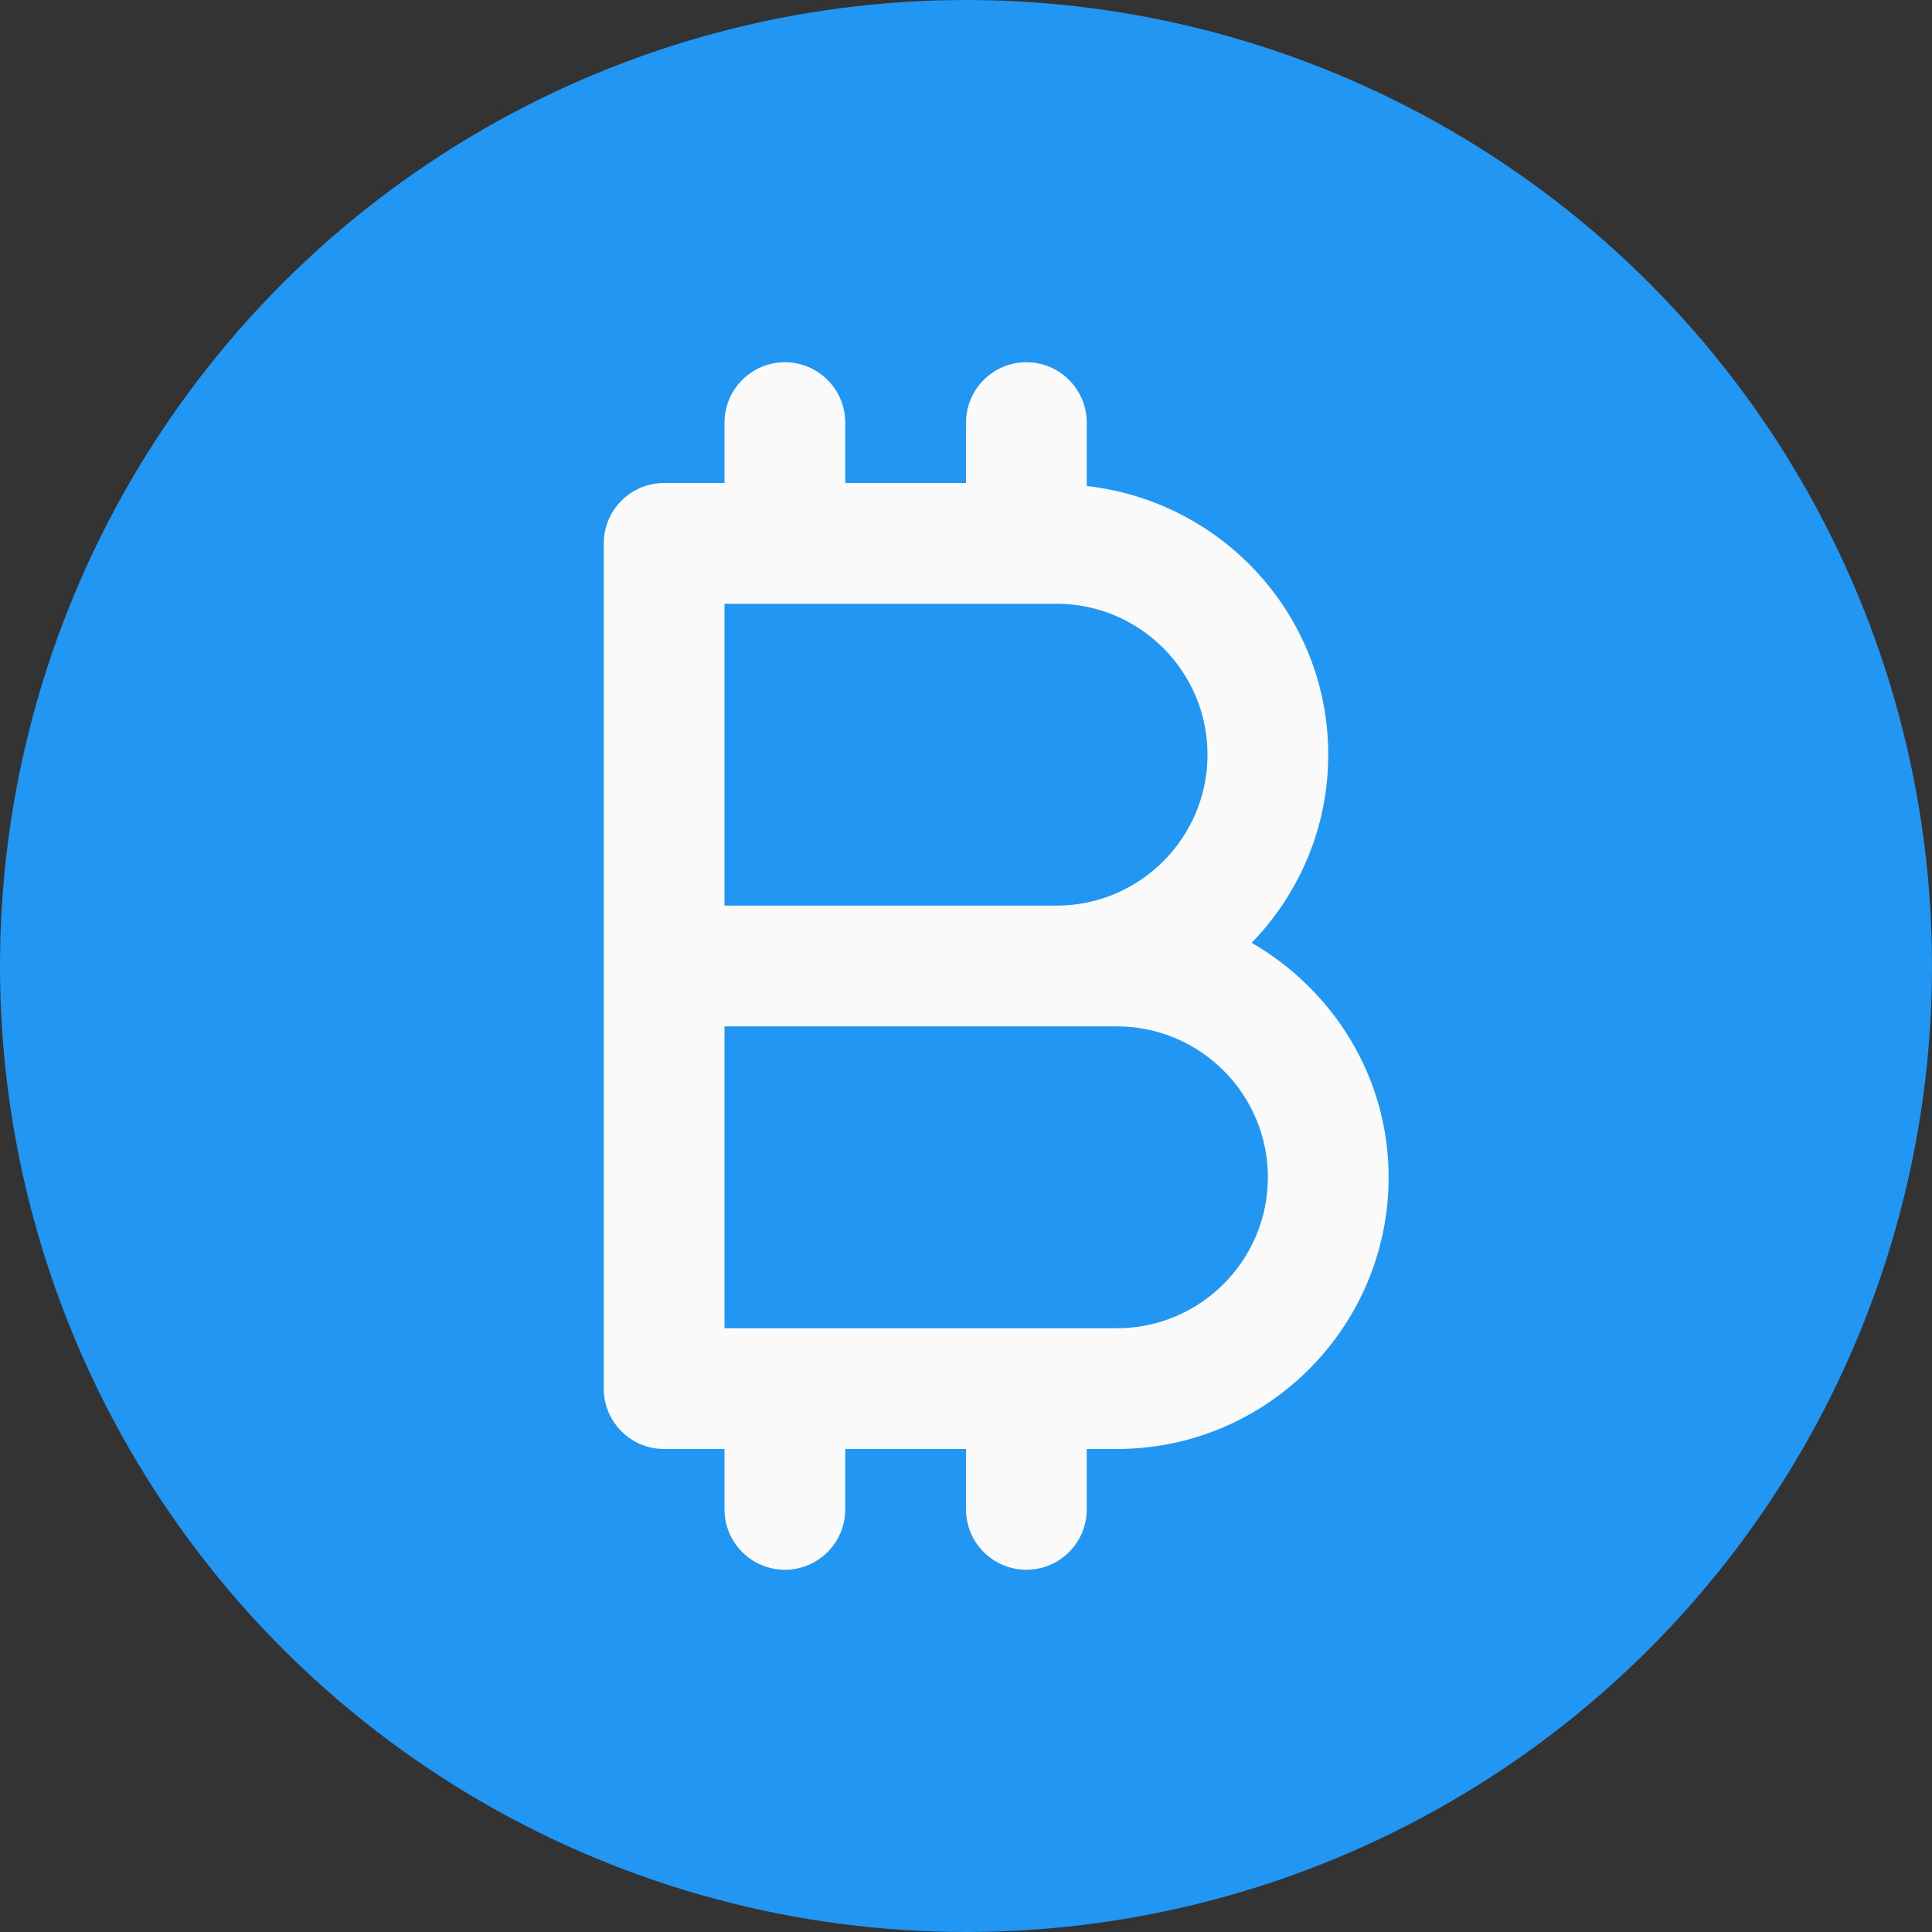 <?xml version="1.0" encoding="iso-8859-1"?>
<!-- Generator: Adobe Illustrator 19.0.0, SVG Export Plug-In . SVG Version: 6.00 Build 0)  -->
<svg version="1.1" id="Capa_1" xmlns="http://www.w3.org/2000/svg" xmlns:xlink="http://www.w3.org/1999/xlink" x="0px" y="0px"
	 viewBox="0 0 512 512" style="enable-background:new 0 0 512 512;" xml:space="preserve">
<rect x="0" y="0" width="512" height="512" fill="#333333" stroke="none"/>
<circle style="fill:#2196F3;" cx="256" cy="256" r="256"/>
<path style="fill:#FAFAFA;" d="M331.712,249.856C344.224,236.928,352,219.392,352,200c0-36.96-28.096-67.168-64-71.2V112
	c0-8.832-7.168-16-16-16s-16,7.168-16,16v16h-32v-16c0-8.832-7.168-16-16-16s-16,7.168-16,16v16h-16c-8.832,0-16,7.168-16,16v224
	c0,8.832,7.168,16,16,16h16v16c0,8.832,7.168,16,16,16s16-7.168,16-16v-16h32v16c0,8.832,7.168,16,16,16s16-7.168,16-16v-16h8
	c39.68,0,72-32.288,72-72C368,285.344,353.28,262.336,331.712,249.856z M192,160h88c22.048,0,40,17.952,40,40s-17.952,40-40,40h-88
	V160z M296,352H192v-80h88h16c22.048,0,40,17.952,40,40S318.048,352,296,352z"/>
<g>
</g>
<g>
</g>
<g>
</g>
<g>
</g>
<g>
</g>
<g>
</g>
<g>
</g>
<g>
</g>
<g>
</g>
<g>
</g>
<g>
</g>
<g>
</g>
<g>
</g>
<g>
</g>
<g>
</g>
</svg>
